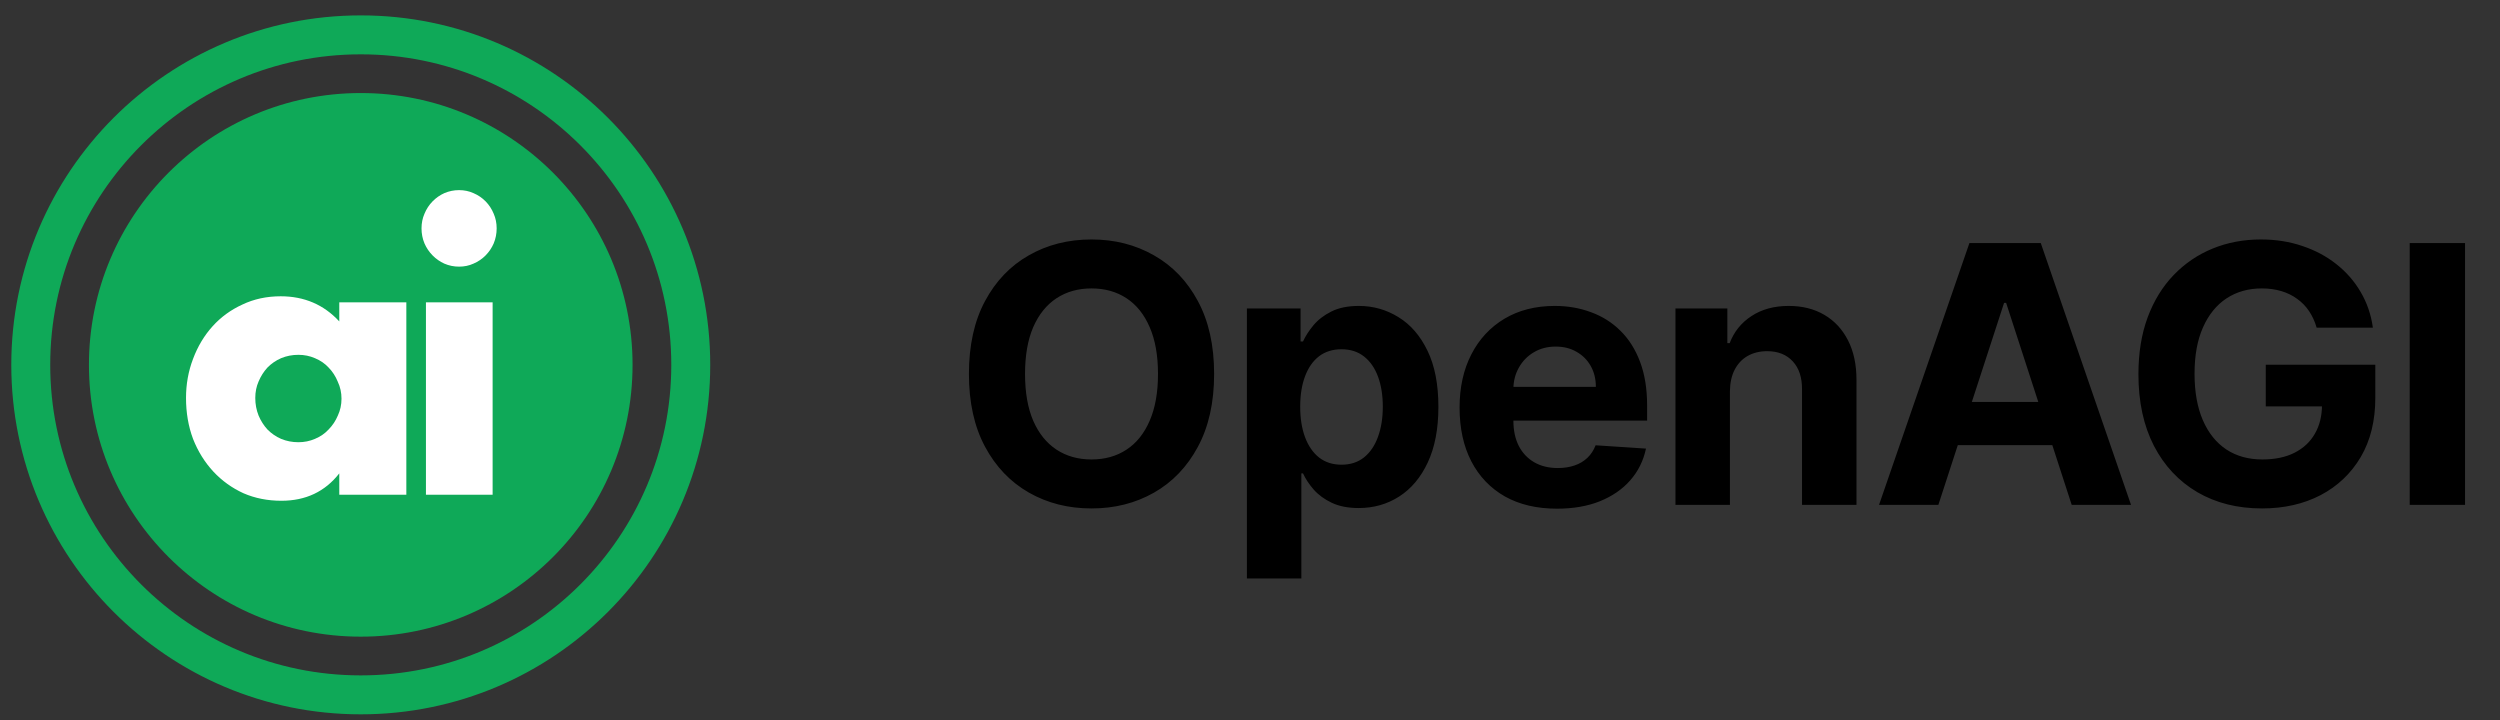 <svg width="125" height="36" viewBox="0 0 125 36" fill="none" xmlns="http://www.w3.org/2000/svg">
<rect x="0" y="0" width="125" height="36" fill="#333333" stroke="none"/>
<path d="M18.038 1.743C27.151 1.743 34.538 9.13 34.538 18.243C34.538 27.355 27.151 34.743 18.038 34.743C8.925 34.743 1.538 27.355 1.538 18.243C1.538 9.13 8.925 1.743 18.038 1.743Z" stroke="#0FA958" stroke-width="1.947"/>
<path d="M31.628 18.243C31.628 10.737 25.544 4.652 18.038 4.652C10.532 4.652 4.447 10.737 4.447 18.243C4.447 25.748 10.532 31.833 18.038 31.833C25.544 31.833 31.628 25.748 31.628 18.243Z" fill="#0FA958"/>
<path d="M12.764 19.898C12.764 20.211 12.82 20.505 12.93 20.78C13.041 21.042 13.188 21.274 13.372 21.474C13.569 21.674 13.796 21.83 14.054 21.943C14.324 22.055 14.613 22.111 14.92 22.111C15.214 22.111 15.491 22.055 15.749 21.943C16.019 21.83 16.246 21.674 16.43 21.474C16.627 21.274 16.78 21.042 16.891 20.78C17.014 20.517 17.075 20.236 17.075 19.936C17.075 19.635 17.014 19.354 16.891 19.091C16.78 18.816 16.627 18.579 16.43 18.378C16.246 18.178 16.019 18.022 15.749 17.91C15.491 17.797 15.214 17.741 14.92 17.741C14.613 17.741 14.324 17.797 14.054 17.91C13.796 18.022 13.569 18.178 13.372 18.378C13.188 18.579 13.041 18.81 12.93 19.073C12.82 19.323 12.764 19.598 12.764 19.898ZM16.964 15.115H20.317V24.738H16.964V23.669C16.252 24.581 15.288 25.038 14.072 25.038C13.385 25.038 12.752 24.913 12.175 24.663C11.598 24.4 11.094 24.037 10.664 23.575C10.235 23.112 9.897 22.568 9.651 21.943C9.418 21.317 9.301 20.636 9.301 19.898C9.301 19.21 9.418 18.56 9.651 17.947C9.885 17.322 10.21 16.778 10.628 16.315C11.045 15.852 11.543 15.49 12.12 15.227C12.697 14.952 13.335 14.814 14.036 14.814C15.214 14.814 16.191 15.233 16.964 16.071V15.115ZM24.631 15.115V24.738H21.297V15.115H24.631ZM21.076 11.419C21.076 11.156 21.125 10.913 21.223 10.688C21.321 10.45 21.456 10.244 21.628 10.069C21.8 9.893 21.997 9.756 22.218 9.656C22.451 9.556 22.697 9.506 22.954 9.506C23.212 9.506 23.452 9.556 23.673 9.656C23.906 9.756 24.109 9.893 24.281 10.069C24.453 10.244 24.588 10.45 24.686 10.688C24.784 10.913 24.833 11.156 24.833 11.419C24.833 11.682 24.784 11.932 24.686 12.169C24.588 12.395 24.453 12.595 24.281 12.77C24.109 12.945 23.906 13.082 23.673 13.182C23.452 13.283 23.212 13.332 22.954 13.332C22.697 13.332 22.451 13.283 22.218 13.182C21.997 13.082 21.8 12.945 21.628 12.77C21.456 12.595 21.321 12.395 21.223 12.169C21.125 11.932 21.076 11.682 21.076 11.419Z" fill="white"/>
<path d="M60.706 18.697C60.706 20.125 60.435 21.339 59.894 22.341C59.357 23.342 58.624 24.107 57.695 24.635C56.77 25.16 55.731 25.422 54.576 25.422C53.412 25.422 52.368 25.157 51.444 24.629C50.519 24.101 49.788 23.336 49.251 22.334C48.714 21.333 48.446 20.12 48.446 18.697C48.446 17.27 48.714 16.055 49.251 15.054C49.788 14.052 50.519 13.289 51.444 12.765C52.368 12.237 53.412 11.973 54.576 11.973C55.731 11.973 56.77 12.237 57.695 12.765C58.624 13.289 59.357 14.052 59.894 15.054C60.435 16.055 60.706 17.27 60.706 18.697ZM57.9 18.697C57.9 17.772 57.761 16.993 57.484 16.358C57.211 15.723 56.826 15.241 56.327 14.913C55.829 14.585 55.245 14.421 54.576 14.421C53.907 14.421 53.323 14.585 52.824 14.913C52.326 15.241 51.938 15.723 51.661 16.358C51.388 16.993 51.252 17.772 51.252 18.697C51.252 19.622 51.388 20.402 51.661 21.037C51.938 21.672 52.326 22.153 52.824 22.481C53.323 22.809 53.907 22.973 54.576 22.973C55.245 22.973 55.829 22.809 56.327 22.481C56.826 22.153 57.211 21.672 57.484 21.037C57.761 20.402 57.9 19.622 57.9 18.697ZM62.345 28.924V15.424H65.029V17.073H65.151C65.27 16.809 65.443 16.541 65.669 16.268C65.899 15.991 66.197 15.761 66.564 15.578C66.934 15.39 67.394 15.296 67.944 15.296C68.66 15.296 69.321 15.484 69.926 15.859C70.531 16.23 71.015 16.79 71.377 17.54C71.739 18.286 71.92 19.221 71.92 20.346C71.92 21.441 71.743 22.366 71.39 23.12C71.04 23.87 70.563 24.439 69.958 24.827C69.357 25.211 68.684 25.402 67.938 25.402C67.409 25.402 66.96 25.315 66.589 25.14C66.223 24.966 65.922 24.746 65.688 24.482C65.454 24.213 65.275 23.943 65.151 23.67H65.068V28.924H62.345ZM65.01 20.334C65.01 20.917 65.091 21.427 65.253 21.861C65.415 22.296 65.65 22.635 65.956 22.878C66.263 23.116 66.636 23.235 67.075 23.235C67.518 23.235 67.893 23.114 68.2 22.871C68.507 22.624 68.739 22.283 68.897 21.848C69.059 21.41 69.14 20.904 69.14 20.334C69.14 19.767 69.061 19.268 68.903 18.838C68.745 18.407 68.513 18.071 68.206 17.828C67.9 17.585 67.522 17.463 67.075 17.463C66.632 17.463 66.257 17.581 65.95 17.815C65.647 18.049 65.415 18.382 65.253 18.812C65.091 19.243 65.01 19.75 65.01 20.334ZM77.85 25.434C76.84 25.434 75.971 25.23 75.242 24.821C74.517 24.407 73.959 23.823 73.567 23.069C73.175 22.311 72.979 21.414 72.979 20.378C72.979 19.368 73.175 18.482 73.567 17.719C73.959 16.956 74.511 16.362 75.223 15.936C75.939 15.51 76.778 15.296 77.741 15.296C78.389 15.296 78.992 15.401 79.55 15.61C80.113 15.814 80.603 16.123 81.02 16.537C81.442 16.95 81.77 17.47 82.005 18.096C82.239 18.718 82.356 19.447 82.356 20.282V21.03H74.066V19.343H79.793C79.793 18.951 79.708 18.603 79.537 18.301C79.367 17.998 79.13 17.762 78.828 17.591C78.53 17.417 78.182 17.329 77.786 17.329C77.373 17.329 77.006 17.425 76.686 17.617C76.371 17.804 76.124 18.058 75.945 18.378C75.766 18.693 75.674 19.044 75.67 19.432V21.037C75.67 21.522 75.76 21.942 75.939 22.296C76.122 22.649 76.38 22.922 76.712 23.114C77.044 23.306 77.439 23.402 77.895 23.402C78.197 23.402 78.474 23.359 78.726 23.274C78.977 23.189 79.192 23.061 79.371 22.89C79.55 22.72 79.686 22.511 79.78 22.264L82.299 22.43C82.171 23.035 81.909 23.564 81.513 24.015C81.121 24.463 80.613 24.812 79.991 25.064C79.373 25.311 78.659 25.434 77.85 25.434ZM86.496 19.566V25.243H83.773V15.424H86.368V17.157H86.484C86.701 16.586 87.065 16.134 87.576 15.802C88.088 15.465 88.708 15.296 89.437 15.296C90.118 15.296 90.713 15.446 91.22 15.744C91.727 16.042 92.121 16.468 92.403 17.022C92.684 17.572 92.824 18.228 92.824 18.991V25.243H90.101V19.477C90.106 18.876 89.952 18.407 89.641 18.071C89.33 17.73 88.902 17.559 88.356 17.559C87.99 17.559 87.666 17.638 87.385 17.796C87.108 17.953 86.89 18.184 86.733 18.486C86.579 18.785 86.501 19.145 86.496 19.566ZM96.918 25.243H93.952L98.471 12.152H102.038L106.551 25.243H103.585L100.306 15.143H100.204L96.918 25.243ZM96.733 20.097H103.738V22.258H96.733V20.097ZM115.832 16.383C115.742 16.072 115.616 15.797 115.455 15.559C115.293 15.316 115.094 15.111 114.86 14.945C114.63 14.774 114.366 14.645 114.067 14.555C113.773 14.466 113.447 14.421 113.089 14.421C112.42 14.421 111.832 14.587 111.325 14.919C110.822 15.252 110.43 15.736 110.149 16.37C109.868 17.001 109.727 17.772 109.727 18.684C109.727 19.596 109.866 20.372 110.143 21.011C110.42 21.65 110.812 22.138 111.319 22.475C111.826 22.807 112.425 22.973 113.115 22.973C113.741 22.973 114.276 22.863 114.719 22.641C115.167 22.415 115.508 22.098 115.742 21.689C115.981 21.279 116.1 20.796 116.1 20.238L116.663 20.321H113.288V18.237H118.766V19.886C118.766 21.037 118.523 22.025 118.037 22.852C117.551 23.674 116.882 24.309 116.03 24.757C115.178 25.2 114.202 25.422 113.102 25.422C111.875 25.422 110.797 25.151 109.868 24.61C108.939 24.064 108.214 23.291 107.695 22.289C107.179 21.284 106.921 20.091 106.921 18.71C106.921 17.649 107.075 16.703 107.381 15.872C107.692 15.037 108.127 14.329 108.685 13.75C109.244 13.17 109.893 12.729 110.635 12.427C111.376 12.124 112.18 11.973 113.045 11.973C113.786 11.973 114.477 12.081 115.116 12.299C115.755 12.512 116.322 12.814 116.816 13.206C117.315 13.598 117.722 14.065 118.037 14.606C118.352 15.143 118.555 15.736 118.644 16.383H115.832ZM123.252 12.152V25.243H120.485V12.152H123.252Z" fill="black"/>
</svg>
